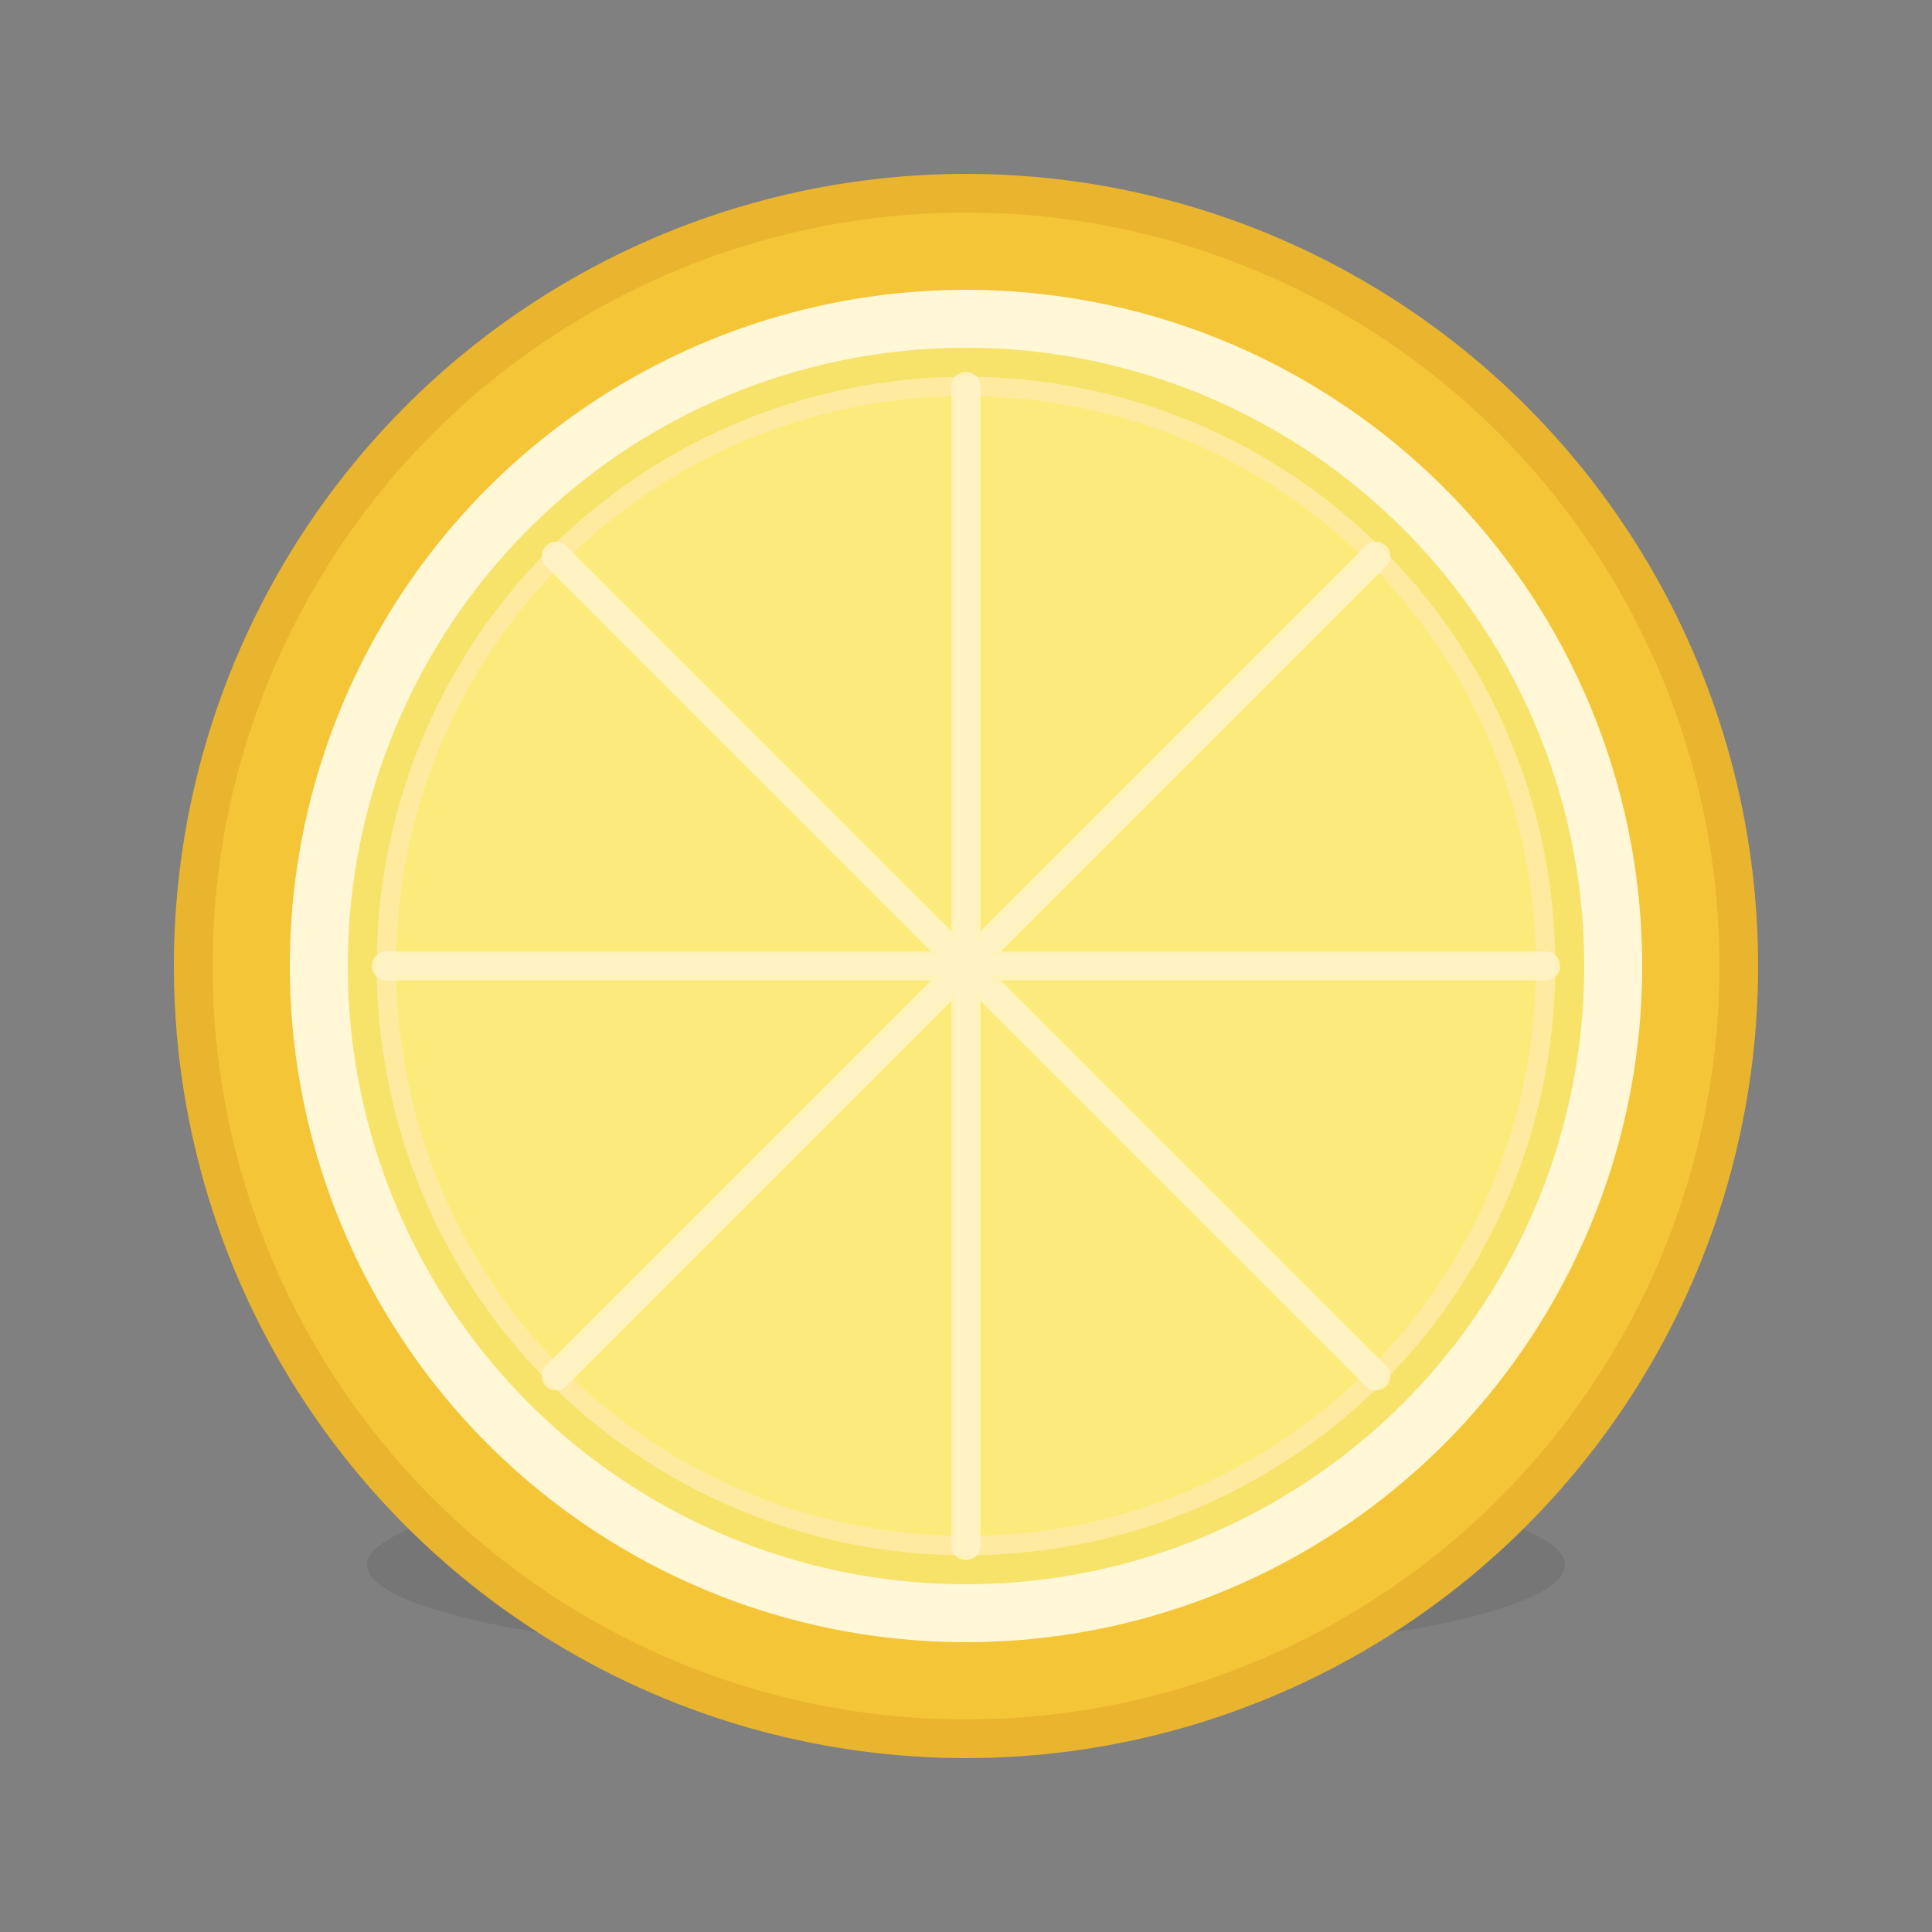 <svg width="200" height="200" viewBox="0 0 200 200" fill="none" xmlns="http://www.w3.org/2000/svg" role="img" aria-label="Tranche de citron">
  <rect x="0" y="0" width="200" height="200" fill="#808080" stroke="none"/>
  <!-- Ombre douce -->
  <ellipse cx="100" cy="162" rx="62" ry="10" fill="#000" opacity="0.08"/>
  <!-- Écorce -->
  <circle cx="100" cy="100" r="80" fill="#F4C536"/>
  <!-- Albedo (blanc) -->
  <circle cx="100" cy="100" r="70" fill="#FFF7D6"/>
  <!-- Pulpe -->
  <circle cx="100" cy="100" r="64" fill="#F7E36A"/>
  <!-- Noyau central -->
  <circle cx="100" cy="100" r="8" fill="#FFF7D6"/>

  <!-- Quartiers (8 segments) -->
  <g fill="#FCEB7A" stroke="#FFEAA0" stroke-width="2">
    <path d="M100 100 L100 40 A60 60 0 0 1 142.43 57.57 Z"/>
    <path d="M100 100 L142.43 57.57 A60 60 0 0 1 160 100 Z"/>
    <path d="M100 100 L160 100 A60 60 0 0 1 142.43 142.43 Z"/>
    <path d="M100 100 L142.43 142.43 A60 60 0 0 1 100 160 Z"/>
    <path d="M100 100 L100 160 A60 60 0 0 1 57.57 142.43 Z"/>
    <path d="M100 100 L57.57 142.43 A60 60 0 0 1 40 100 Z"/>
    <path d="M100 100 L40 100 A60 60 0 0 1 57.57 57.57 Z"/>
    <path d="M100 100 L57.57 57.57 A60 60 0 0 1 100 40 Z"/>
  </g>

  <!-- Traits fins dans les quartiers -->
  <g stroke="#FFF7D6" stroke-width="3" opacity="0.7" stroke-linecap="round">
    <line x1="100" y1="100" x2="100" y2="40"/>
    <line x1="100" y1="100" x2="142.43" y2="57.57"/>
    <line x1="100" y1="100" x2="160" y2="100"/>
    <line x1="100" y1="100" x2="142.43" y2="142.43"/>
    <line x1="100" y1="100" x2="100" y2="160"/>
    <line x1="100" y1="100" x2="57.57" y2="142.43"/>
    <line x1="100" y1="100" x2="40" y2="100"/>
    <line x1="100" y1="100" x2="57.57" y2="57.57"/>
  </g>

  <!-- Liseré écorce -->
  <circle cx="100" cy="100" r="80" fill="none" stroke="#E9B42E" stroke-width="4"/>
</svg>
